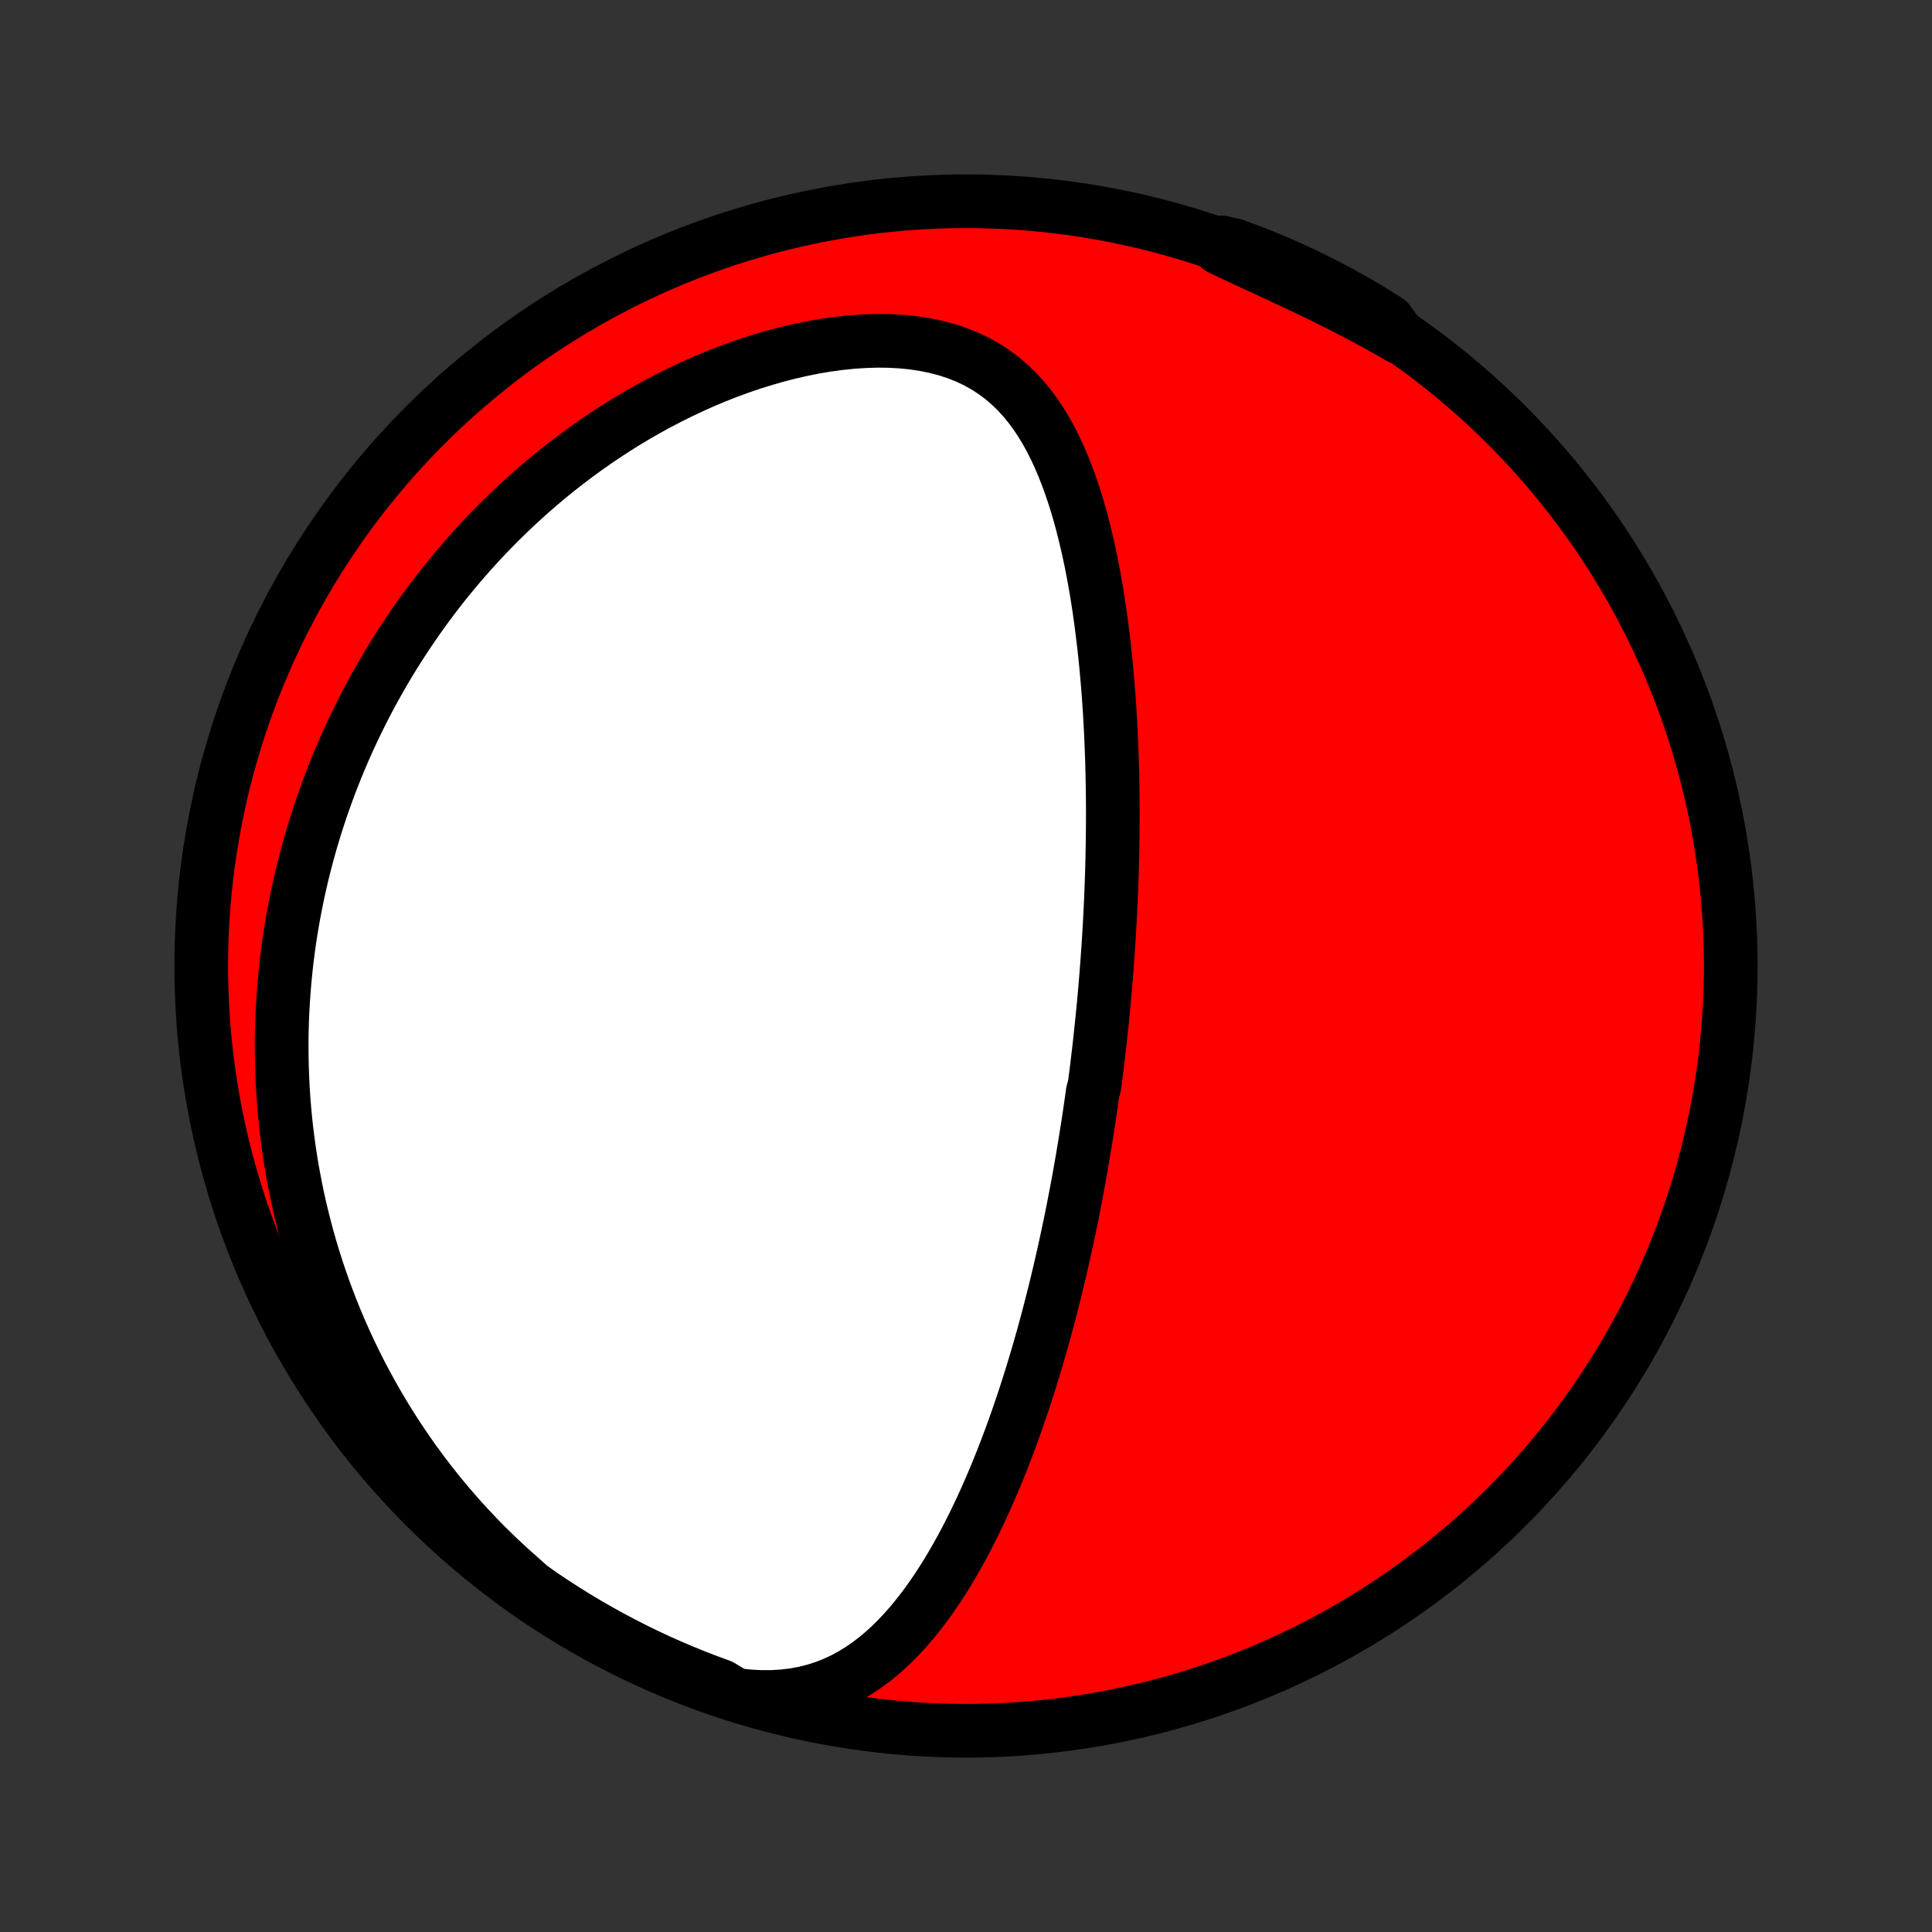 <?xml version="1.0" encoding="utf-8" standalone="no"?>
<!DOCTYPE svg PUBLIC "-//W3C//DTD SVG 1.1//EN"
  "http://www.w3.org/Graphics/SVG/1.1/DTD/svg11.dtd">
<!-- Created with matplotlib (http://matplotlib.org/) -->
<svg height="72pt" version="1.1" viewBox="0 0 72 72" width="72pt" xmlns="http://www.w3.org/2000/svg" xmlns:xlink="http://www.w3.org/1999/xlink">
 <rect x="0" y="0" width="72" height="72" fill="#333333" stroke="none"/>
 <defs>
  <style type="text/css">
*{stroke-linecap:butt;stroke-linejoin:round;}
  </style>
 </defs>
 <g id="figure_1">
  <g id="patch_1">
   <path d="
M0 72
L72 72
L72 0
L0 0
z
" style="fill:none;"/>
  </g>
  <g id="axes_1">
   <g id="PatchCollection_1">
    <defs>
     <path d="
M36 -7.5
C43.558 -7.5 50.808 -10.503 56.153 -15.848
C61.497 -21.192 64.5 -28.442 64.5 -36
C64.5 -43.558 61.497 -50.808 56.153 -56.153
C50.808 -61.497 43.558 -64.5 36 -64.5
C28.442 -64.5 21.192 -61.497 15.848 -56.153
C10.503 -50.808 7.5 -43.558 7.5 -36
C7.5 -28.442 10.503 -21.192 15.848 -15.848
C21.192 -10.503 28.442 -7.5 36 -7.5
z
" id="C0_0_a811fe30f3"/>
     <path d="
M27.405 -8.838
L27.868 -8.786
L28.32 -8.759
L28.758 -8.759
L29.183 -8.784
L29.593 -8.833
L29.989 -8.907
L30.369 -9.003
L30.733 -9.12
L31.083 -9.257
L31.418 -9.413
L31.74 -9.586
L32.047 -9.774
L32.343 -9.976
L32.626 -10.191
L32.898 -10.418
L33.159 -10.654
L33.41 -10.9
L33.651 -11.154
L33.884 -11.415
L34.108 -11.683
L34.325 -11.956
L34.534 -12.235
L34.736 -12.517
L34.931 -12.804
L35.119 -13.094
L35.302 -13.386
L35.478 -13.681
L35.649 -13.978
L35.815 -14.276
L35.976 -14.576
L36.132 -14.877
L36.283 -15.178
L36.429 -15.479
L36.572 -15.781
L36.71 -16.083
L36.844 -16.385
L36.974 -16.686
L37.101 -16.987
L37.224 -17.287
L37.344 -17.586
L37.46 -17.885
L37.573 -18.182
L37.683 -18.478
L37.79 -18.773
L37.895 -19.067
L37.996 -19.36
L38.095 -19.651
L38.191 -19.941
L38.284 -20.23
L38.376 -20.517
L38.464 -20.802
L38.551 -21.087
L38.635 -21.369
L38.718 -21.651
L38.798 -21.93
L38.876 -22.209
L38.952 -22.486
L39.027 -22.761
L39.099 -23.035
L39.17 -23.308
L39.239 -23.579
L39.307 -23.849
L39.373 -24.118
L39.437 -24.386
L39.5 -24.652
L39.561 -24.917
L39.621 -25.181
L39.68 -25.444
L39.737 -25.706
L39.793 -25.967
L39.848 -26.227
L39.902 -26.485
L39.954 -26.743
L40.005 -27
L40.055 -27.257
L40.104 -27.512
L40.152 -27.767
L40.199 -28.022
L40.245 -28.276
L40.29 -28.529
L40.334 -28.781
L40.376 -29.034
L40.418 -29.285
L40.459 -29.537
L40.499 -29.788
L40.539 -30.04
L40.577 -30.29
L40.615 -30.541
L40.651 -30.792
L40.687 -31.043
L40.722 -31.294
L40.79 -31.545
L40.823 -31.796
L40.855 -32.047
L40.886 -32.299
L40.916 -32.551
L40.946 -32.803
L40.975 -33.056
L41.003 -33.309
L41.03 -33.563
L41.057 -33.818
L41.083 -34.073
L41.108 -34.329
L41.133 -34.586
L41.156 -34.844
L41.179 -35.102
L41.201 -35.362
L41.223 -35.623
L41.243 -35.885
L41.263 -36.148
L41.282 -36.412
L41.3 -36.677
L41.318 -36.944
L41.335 -37.212
L41.35 -37.482
L41.365 -37.753
L41.379 -38.026
L41.392 -38.301
L41.405 -38.577
L41.416 -38.855
L41.426 -39.134
L41.436 -39.416
L41.444 -39.7
L41.451 -39.985
L41.457 -40.273
L41.462 -40.562
L41.466 -40.854
L41.469 -41.148
L41.471 -41.444
L41.471 -41.743
L41.47 -42.044
L41.467 -42.347
L41.463 -42.652
L41.458 -42.96
L41.451 -43.271
L41.443 -43.584
L41.432 -43.899
L41.42 -44.217
L41.407 -44.537
L41.391 -44.86
L41.373 -45.185
L41.354 -45.514
L41.332 -45.844
L41.308 -46.177
L41.281 -46.512
L41.252 -46.85
L41.221 -47.19
L41.187 -47.532
L41.15 -47.877
L41.109 -48.224
L41.066 -48.572
L41.02 -48.923
L40.97 -49.275
L40.916 -49.629
L40.859 -49.984
L40.797 -50.341
L40.731 -50.699
L40.661 -51.057
L40.585 -51.416
L40.505 -51.775
L40.419 -52.133
L40.328 -52.492
L40.23 -52.849
L40.126 -53.205
L40.014 -53.559
L39.895 -53.911
L39.768 -54.26
L39.633 -54.605
L39.488 -54.946
L39.333 -55.282
L39.167 -55.611
L38.99 -55.934
L38.8 -56.249
L38.597 -56.555
L38.379 -56.85
L38.147 -57.135
L37.898 -57.406
L37.632 -57.663
L37.349 -57.905
L37.048 -58.13
L36.729 -58.338
L36.391 -58.526
L36.036 -58.695
L35.664 -58.843
L35.276 -58.97
L34.872 -59.076
L34.455 -59.161
L34.026 -59.226
L33.586 -59.27
L33.137 -59.294
L32.681 -59.299
L32.219 -59.285
L31.753 -59.254
L31.283 -59.205
L30.812 -59.141
L30.34 -59.062
L29.869 -58.967
L29.399 -58.859
L28.932 -58.739
L28.468 -58.605
L28.007 -58.461
L27.551 -58.305
L27.099 -58.139
L26.654 -57.963
L26.213 -57.778
L25.779 -57.584
L25.352 -57.383
L24.931 -57.173
L24.517 -56.957
L24.11 -56.734
L23.711 -56.505
L23.319 -56.27
L22.934 -56.029
L22.557 -55.783
L22.188 -55.533
L21.826 -55.279
L21.471 -55.02
L21.124 -54.757
L20.785 -54.492
L20.453 -54.223
L20.129 -53.951
L19.812 -53.676
L19.502 -53.399
L19.199 -53.12
L18.904 -52.838
L18.615 -52.555
L18.333 -52.27
L18.058 -51.984
L17.79 -51.696
L17.528 -51.407
L17.273 -51.116
L17.024 -50.825
L16.781 -50.533
L16.544 -50.24
L16.314 -49.946
L16.089 -49.652
L15.87 -49.357
L15.656 -49.061
L15.449 -48.765
L15.246 -48.469
L15.049 -48.172
L14.857 -47.875
L14.67 -47.578
L14.488 -47.28
L14.311 -46.982
L14.139 -46.684
L13.972 -46.386
L13.809 -46.087
L13.651 -45.788
L13.497 -45.489
L13.348 -45.19
L13.203 -44.89
L13.062 -44.59
L12.926 -44.291
L12.793 -43.99
L12.665 -43.69
L12.54 -43.389
L12.42 -43.087
L12.303 -42.786
L12.191 -42.484
L12.082 -42.181
L11.976 -41.879
L11.875 -41.575
L11.777 -41.271
L11.683 -40.967
L11.592 -40.662
L11.506 -40.356
L11.422 -40.05
L11.342 -39.742
L11.266 -39.435
L11.194 -39.126
L11.124 -38.816
L11.059 -38.506
L10.997 -38.194
L10.938 -37.882
L10.883 -37.568
L10.831 -37.253
L10.783 -36.937
L10.739 -36.62
L10.698 -36.302
L10.661 -35.982
L10.628 -35.661
L10.598 -35.339
L10.572 -35.014
L10.55 -34.689
L10.531 -34.362
L10.517 -34.033
L10.506 -33.703
L10.499 -33.37
L10.497 -33.036
L10.499 -32.7
L10.505 -32.362
L10.515 -32.023
L10.529 -31.681
L10.548 -31.337
L10.572 -30.991
L10.6 -30.643
L10.633 -30.293
L10.671 -29.941
L10.714 -29.586
L10.762 -29.229
L10.816 -28.869
L10.874 -28.508
L10.939 -28.144
L11.009 -27.777
L11.085 -27.409
L11.167 -27.037
L11.255 -26.664
L11.35 -26.288
L11.45 -25.909
L11.558 -25.528
L11.673 -25.145
L11.795 -24.759
L11.924 -24.372
L12.061 -23.981
L12.205 -23.589
L12.357 -23.195
L12.518 -22.798
L12.687 -22.4
L12.865 -22
L13.051 -21.598
L13.247 -21.195
L13.451 -20.79
L13.666 -20.384
L13.89 -19.977
L14.124 -19.57
L14.369 -19.162
L14.623 -18.753
L14.889 -18.345
L15.165 -17.937
L15.452 -17.529
L15.751 -17.123
L16.06 -16.719
L16.381 -16.316
L16.714 -15.915
L17.058 -15.518
L17.414 -15.124
L17.781 -14.734
L18.16 -14.348
L18.55 -13.968
L18.952 -13.594
L19.364 -13.226
L19.768 -12.866
L20.179 -12.574
L20.595 -12.295
L21.016 -12.022
L21.441 -11.757
L21.871 -11.499
L22.305 -11.249
L22.744 -11.006
L23.186 -10.771
L23.632 -10.543
L24.082 -10.323
L24.536 -10.111
L24.993 -9.907
L25.453 -9.711
L25.917 -9.523
L26.384 -9.343
L26.854 -9.171
z
" id="C0_1_3ff1f5c60d"/>
     <path d="
M52.169 -59.423
L51.691 -59.697
L51.209 -59.964
L50.724 -60.224
L50.236 -60.478
L49.748 -60.727
L49.258 -60.969
L48.77 -61.205
L48.282 -61.437
L47.798 -61.664
L47.318 -61.887
L46.844 -62.106
L46.376 -62.323
L45.916 -62.538
L45.467 -62.752
L45.518 -62.967
L45.985 -62.864
L46.45 -62.694
L46.911 -62.515
L47.368 -62.329
L47.823 -62.134
L48.274 -61.932
L48.721 -61.722
L49.164 -61.504
L49.603 -61.278
L50.038 -61.044
L50.469 -60.803
L50.895 -60.554
L51.317 -60.298
L51.734 -60.034
z
" id="C0_2_e35f51a18a"/>
    </defs>
    <g clip-path="url(#p1bffca34e9)">
     <use style="fill:#ff0000;stroke:#000000;stroke-width:2.0;" x="0.0" xlink:href="#C0_0_a811fe30f3" y="72.0"/>
    </g>
    <g clip-path="url(#p1bffca34e9)">
     <use style="fill:#ffffff;stroke:#000000;stroke-width:2.0;" x="0.0" xlink:href="#C0_1_3ff1f5c60d" y="72.0"/>
    </g>
    <g clip-path="url(#p1bffca34e9)">
     <use style="fill:#ffffff;stroke:#000000;stroke-width:2.0;" x="0.0" xlink:href="#C0_2_e35f51a18a" y="72.0"/>
    </g>
   </g>
  </g>
 </g>
 <defs>
  <clipPath id="p1bffca34e9">
   <rect height="72.0" width="72.0" x="0.0" y="0.0"/>
  </clipPath>
 </defs>
</svg>
